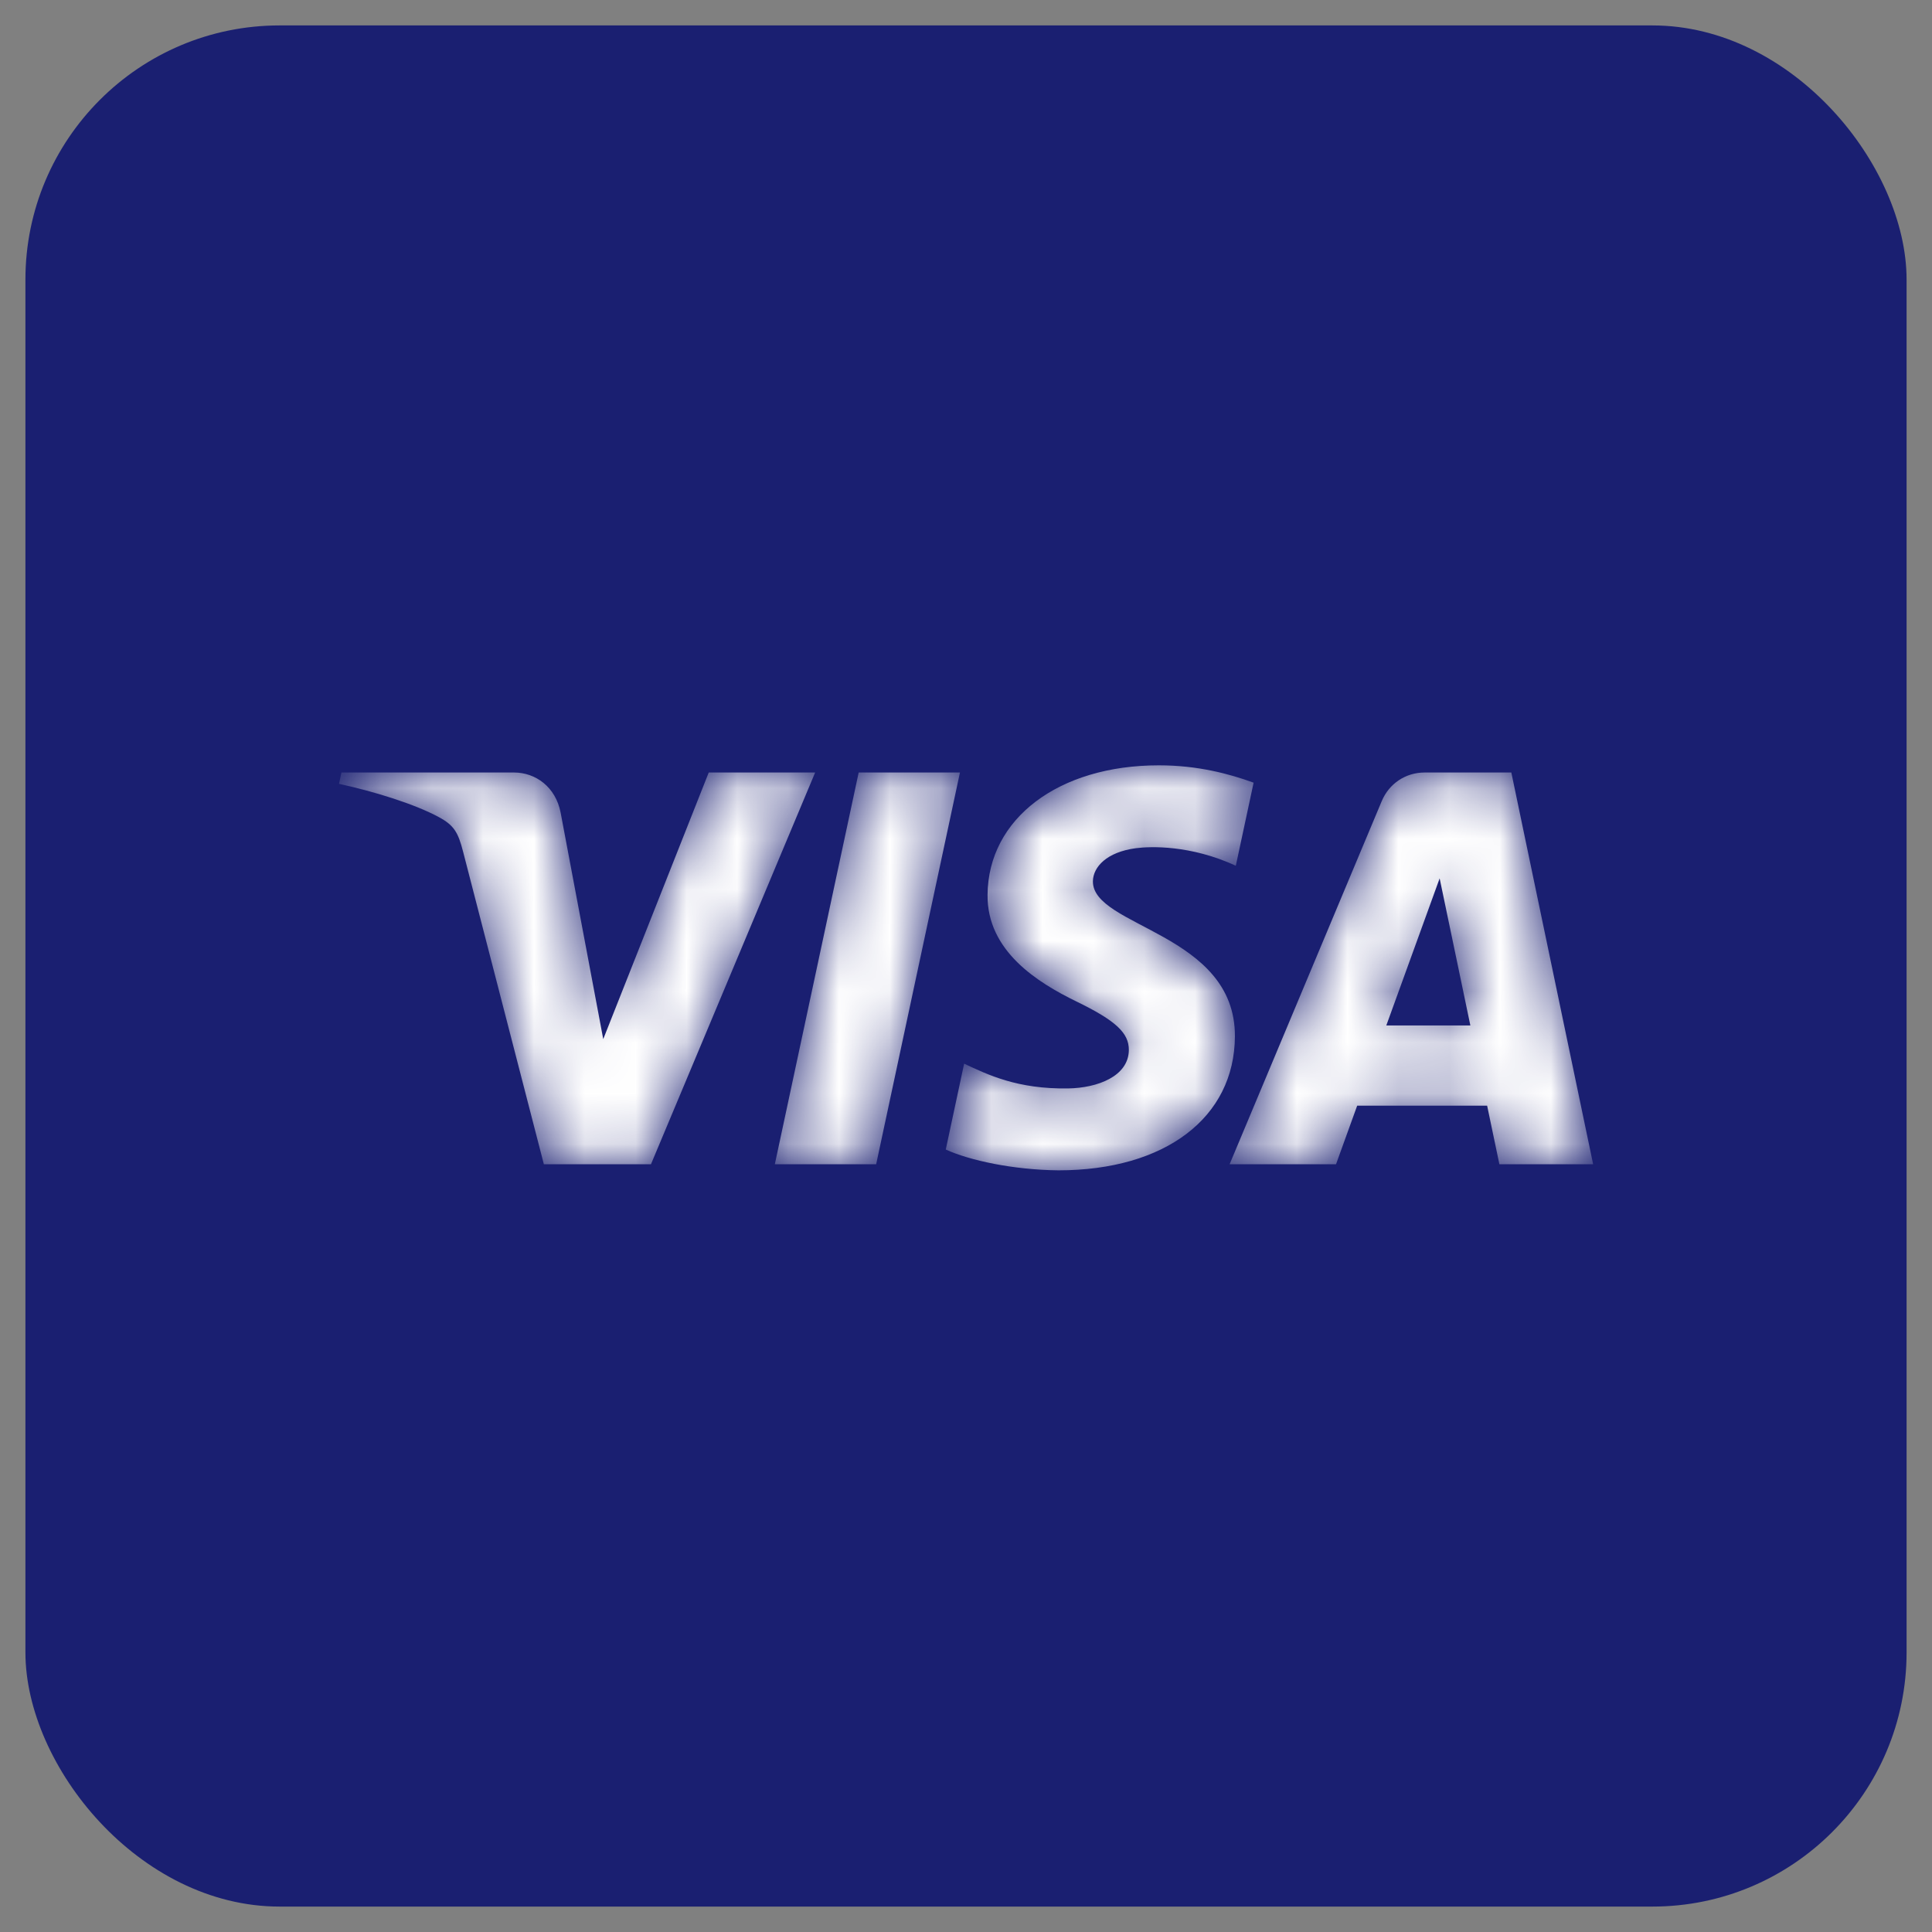 <svg width="38" height="38" viewBox="0 0 38 38" fill="none" xmlns="http://www.w3.org/2000/svg">
<rect x="0" y="0" width="38" height="38" fill="#808080" stroke="none"/>
<rect x="0.5" y="0.5" width="37" height="37" rx="5" fill="#1A1F71"/>
<mask id="mask0_3077_11008" style="mask-type:alpha" maskUnits="userSpaceOnUse" x="6" y="15" width="26" height="9">
<path fill-rule="evenodd" clip-rule="evenodd" d="M19.424 17.599C19.436 16.1 20.822 15.053 22.792 15.053C23.56 15.053 24.177 15.22 24.657 15.394L24.307 17.028C23.415 16.617 22.627 16.646 22.342 16.683C21.766 16.759 21.503 17.052 21.496 17.329C21.477 18.237 24.298 18.349 24.289 20.383C24.282 21.985 22.913 23.019 20.819 23.019C19.927 23.01 19.068 22.823 18.602 22.61L18.963 20.921C19.427 21.137 20.008 21.424 21.01 21.408C21.584 21.399 22.197 21.171 22.203 20.654C22.206 20.317 21.946 20.074 21.17 19.697C20.414 19.328 19.411 18.709 19.424 17.599ZM28.024 15.194H29.726L31.335 22.899H29.491L29.25 21.747H26.694L26.278 22.899H24.185L27.176 15.759C27.319 15.416 27.642 15.194 28.024 15.194ZM28.316 17.276L27.267 20.169H28.92L28.316 17.276ZM16.889 15.194H18.881L17.233 22.899H15.24L16.889 15.194ZM13.94 15.194H16.033L12.804 22.899H10.697L9.108 16.75C9.011 16.371 8.928 16.232 8.634 16.073C8.155 15.813 7.364 15.569 6.668 15.417L6.715 15.194H10.107C10.539 15.194 10.928 15.481 11.026 15.979L11.865 20.438L13.94 15.194Z" fill="white"/>
</mask>
<g mask="url(#mask0_3077_11008)">
<path fill-rule="evenodd" clip-rule="evenodd" d="M19.424 17.599C19.411 18.709 20.414 19.328 21.17 19.697C21.946 20.074 22.206 20.317 22.203 20.654C22.197 21.171 21.584 21.399 21.01 21.408C20.008 21.424 19.427 21.137 18.963 20.921L18.602 22.61C19.068 22.823 19.927 23.01 20.819 23.019C22.913 23.019 24.282 21.985 24.289 20.383C24.298 18.349 21.477 18.237 21.496 17.329C21.503 17.052 21.766 16.759 22.342 16.683C22.627 16.646 23.415 16.617 24.307 17.028L24.657 15.394C24.177 15.22 23.56 15.053 22.792 15.053C20.822 15.053 19.436 16.1 19.424 17.599ZM28.024 15.194C27.642 15.194 27.319 15.416 27.176 15.759L24.185 22.899H26.278L26.694 21.747H29.25L29.491 22.899H31.335L29.726 15.194H28.024ZM28.316 17.276L28.92 20.169H27.267L28.316 17.276ZM16.889 15.194L15.24 22.899H17.233L18.881 15.194H16.889ZM13.94 15.194L11.865 20.438L11.026 15.979C10.928 15.481 10.539 15.194 10.107 15.194H6.715L6.668 15.417C7.364 15.569 8.155 15.813 8.634 16.073C8.928 16.232 9.011 16.371 9.108 16.75L10.697 22.899H12.804L16.033 15.194H13.94Z" fill="white"/>
</g>
</svg>
